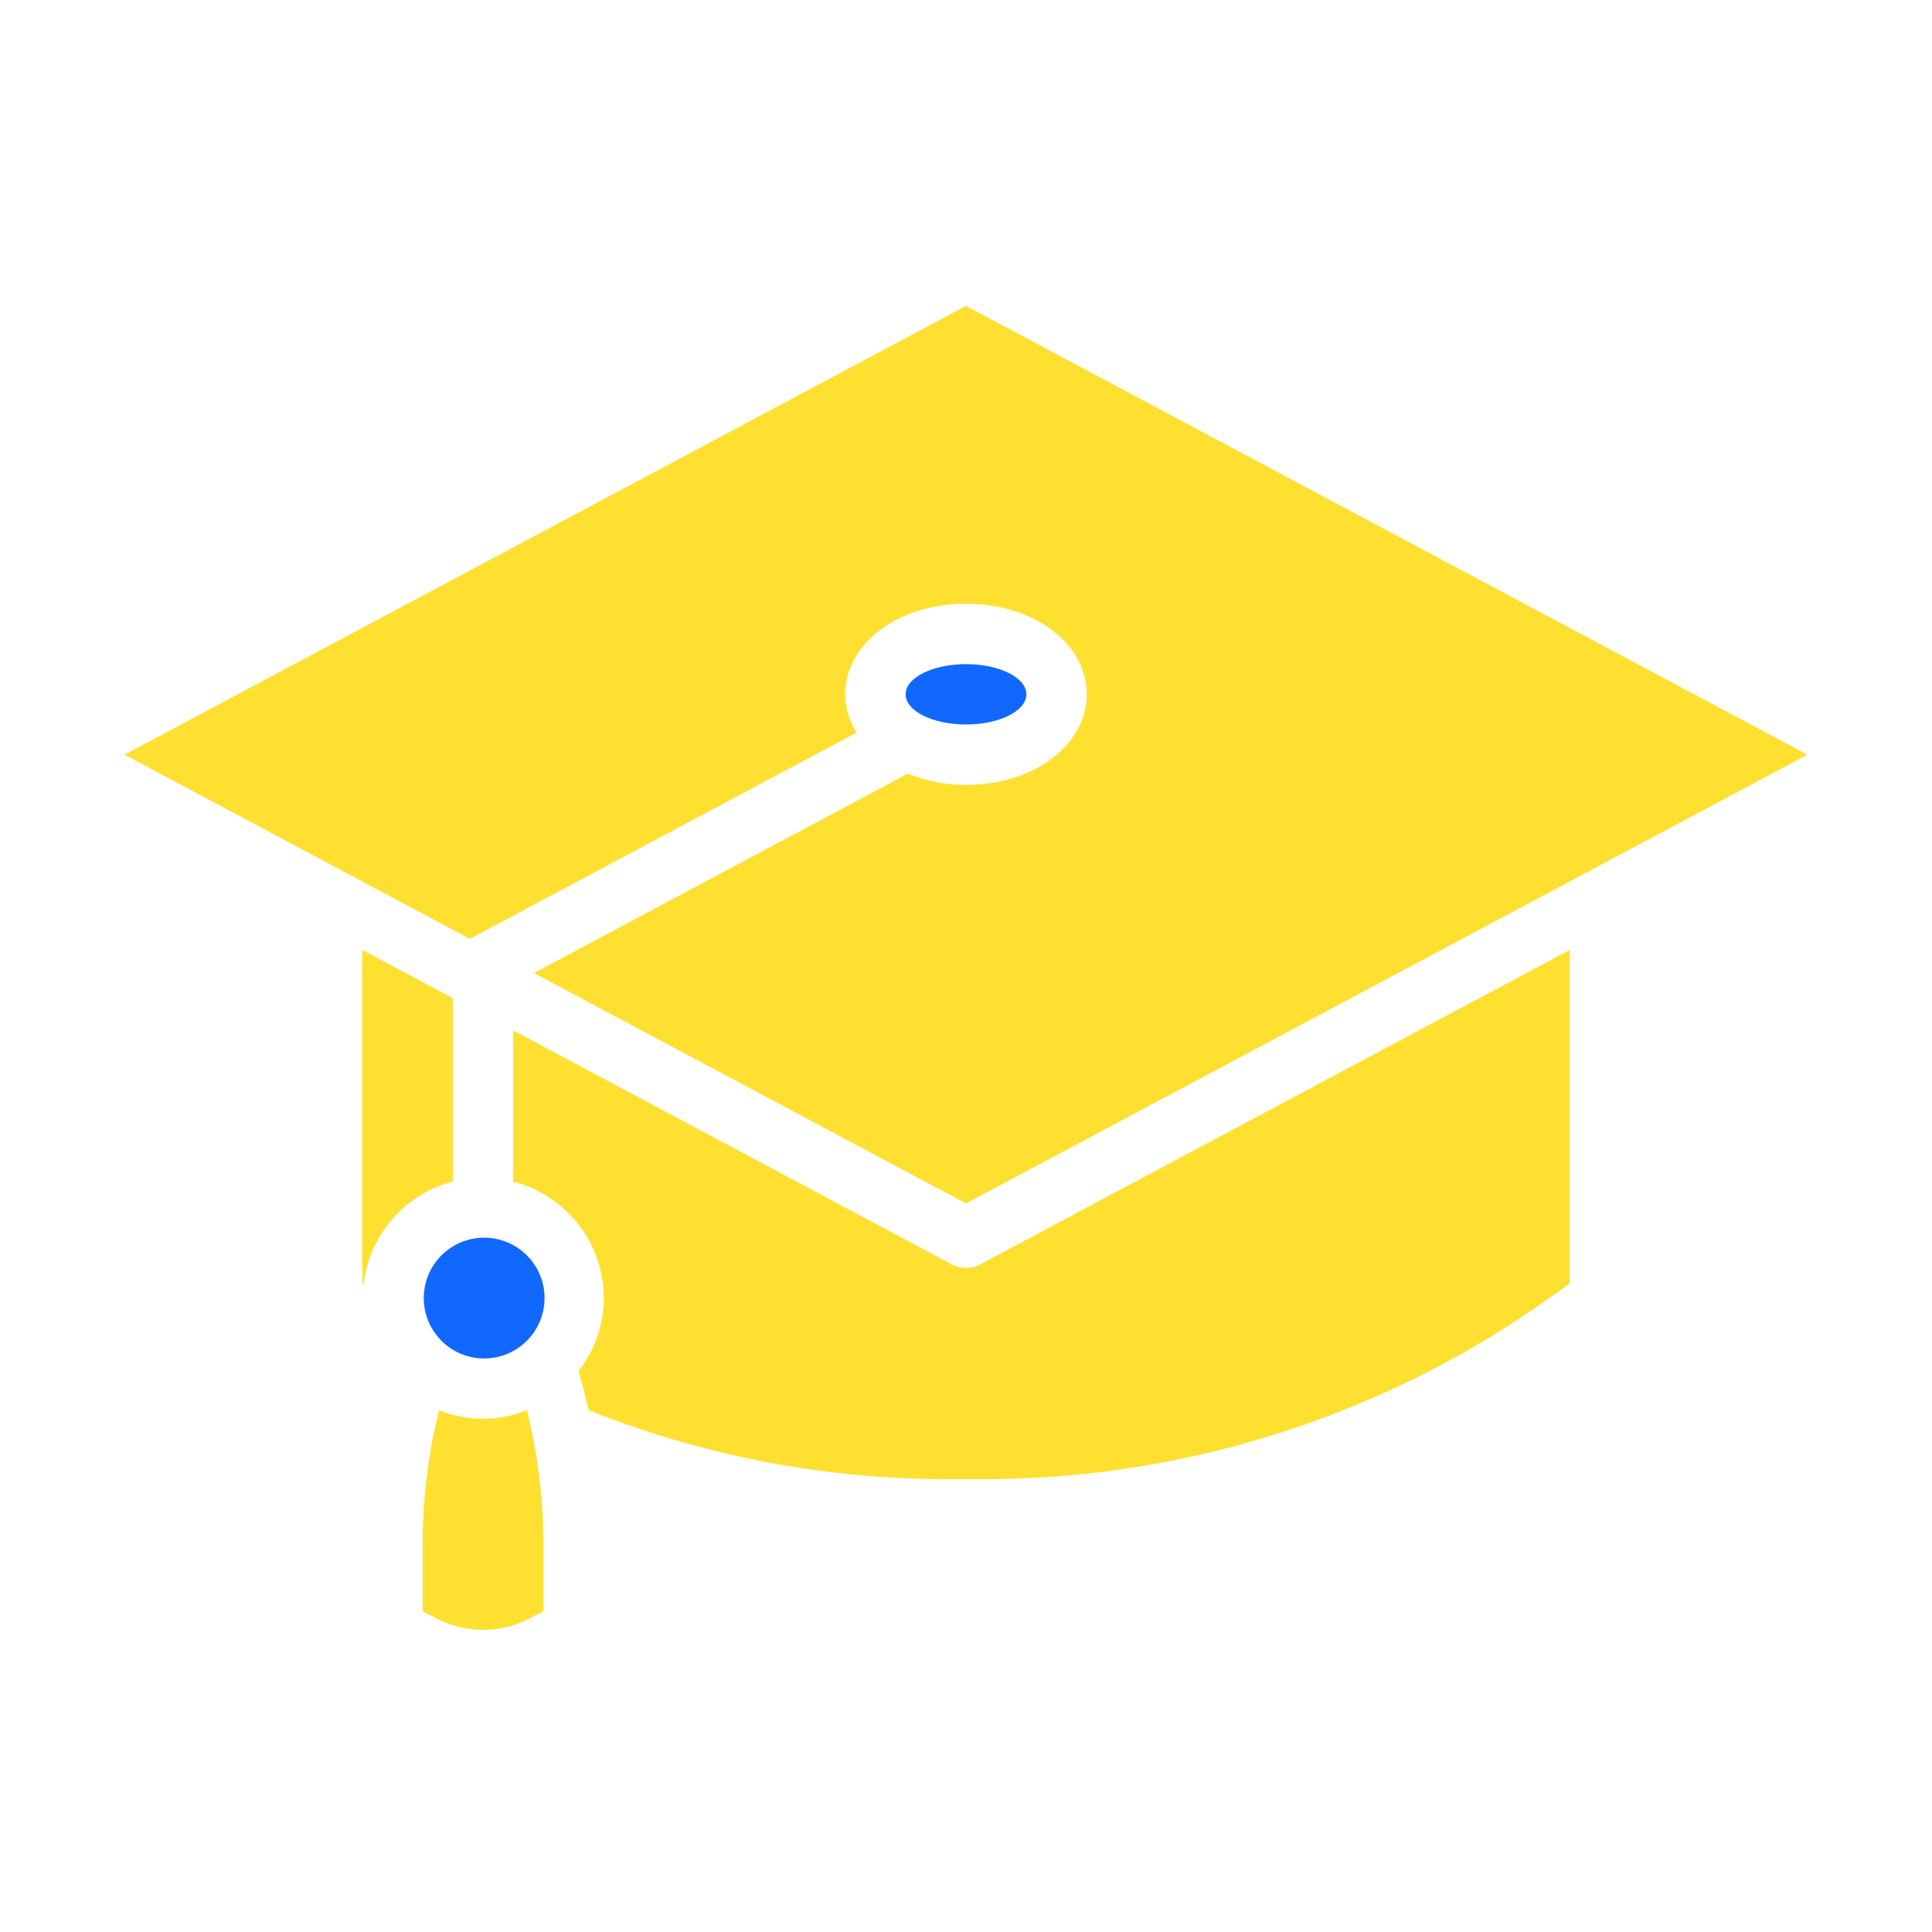 <svg width="86" height="86" fill="none" xmlns="http://www.w3.org/2000/svg"><path d="M20.156 44.434l-4.031-2.15v14.834c.02.015.043.028.063.043a5.356 5.356 0 013.968-4.564v-8.163z" fill="#FFE031"/><path d="M43 32.25c1.484 0 2.688-.602 2.688-1.344 0-.742-1.204-1.343-2.688-1.343-1.484 0-2.688.601-2.688 1.343S41.517 32.25 43 32.25z" fill="#1068FF"/><path d="M38.126 32.61c-.314-.517-.501-1.09-.501-1.704 0-2.26 2.361-4.031 5.375-4.031s5.375 1.771 5.375 4.031-2.361 4.032-5.375 4.032c-.949 0-1.82-.191-2.585-.503l-16.648 8.878L43 53.57l37.457-19.976L43 13.616 5.543 33.594l15.37 8.197 17.213-9.18zM21.5 63.156a5.3 5.3 0 01-1.956-.382 24.76 24.76 0 00-.732 5.975v2.983l.744.37a4.422 4.422 0 003.89 0l.741-.37v-2.983c0-2.02-.245-4.02-.73-5.975a5.324 5.324 0 01-1.957.382z" fill="#FFE031"/><path d="M43 56.438c-.218 0-.434-.053-.633-.157L22.844 45.868v6.73c2.312.6 4.031 2.686 4.031 5.184 0 1.228-.43 2.347-1.126 3.254.168.575.321 1.152.451 1.735a43.08 43.08 0 0015.995 3.073h1.609a43.52 43.52 0 0026.07-8.726V42.284L43.633 56.281a1.354 1.354 0 01-.633.157z" fill="#FFE031"/><path d="M21.5 60.469a2.688 2.688 0 100-5.375 2.688 2.688 0 000 5.375z" fill="#1068FF"/></svg>